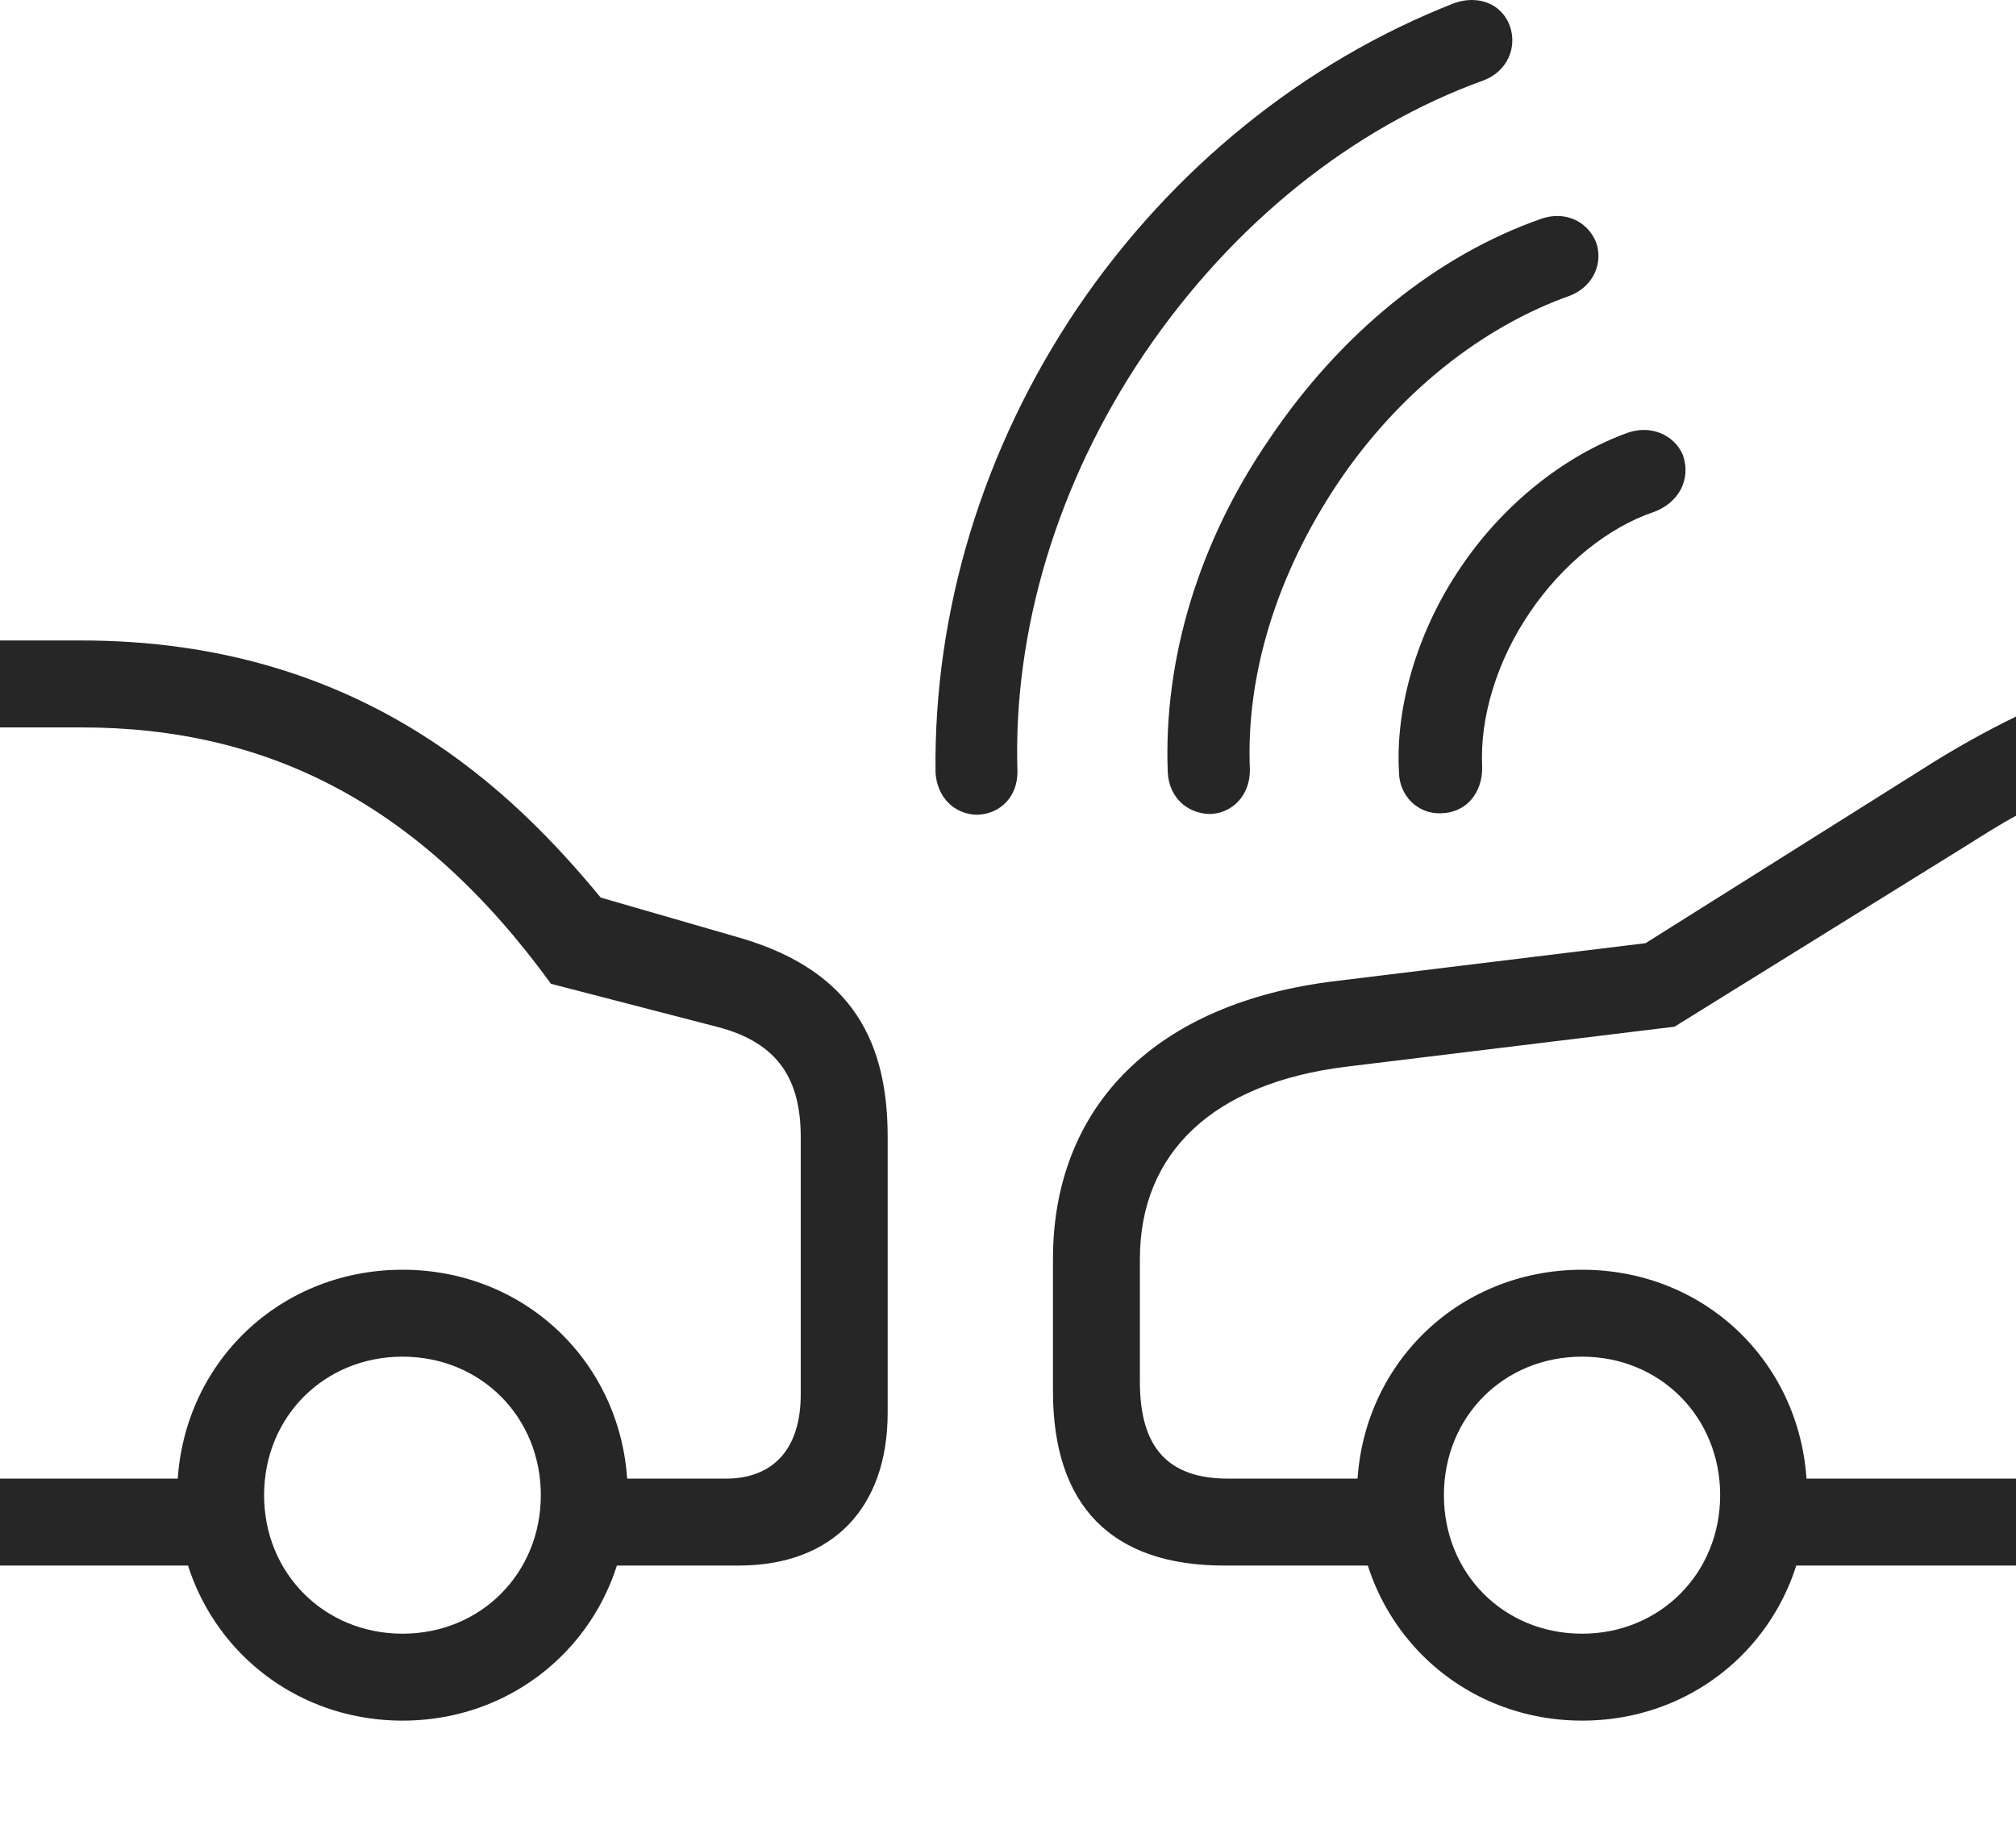 <?xml version="1.0" encoding="UTF-8"?>
<!--Generator: Apple Native CoreSVG 232.5-->
<!DOCTYPE svg
PUBLIC "-//W3C//DTD SVG 1.1//EN"
       "http://www.w3.org/Graphics/SVG/1.1/DTD/svg11.dtd">
<svg version="1.1" xmlns="http://www.w3.org/2000/svg" xmlns:xlink="http://www.w3.org/1999/xlink" width="128.82" height="116.882">
 <g>
  <rect height="116.882" opacity="0" width="128.82" x="0" y="0"/>
  <path d="M128.82 52.119L128.82 45.784C126.869 46.734 124.868 47.849 122.785 49.177L105.151 60.265L85.321 62.688C73.931 64.062 67.283 70.609 67.283 80.452L67.283 88.89C67.283 96.236 71.047 100.033 78.231 100.033L90.585 100.033L90.585 94.479L78.486 94.479C74.634 94.479 72.838 92.495 72.838 88.299L72.838 80.452C72.838 73.622 77.556 69.204 86.003 68.16L106.999 65.602L125.682 54.013C126.78 53.318 127.817 52.671 128.82 52.119ZM128.82 100.033L128.82 94.479L111.883 94.479L111.883 100.033ZM101.097 109.941C109.181 109.941 115.47 103.572 115.47 95.537C115.47 87.435 109.181 81.131 101.097 81.131C93.028 81.131 86.709 87.435 86.709 95.537C86.709 103.572 93.028 109.941 101.097 109.941ZM101.097 104.386C96.075 104.386 92.264 100.526 92.264 95.537C92.264 90.531 96.075 86.685 101.097 86.685C106.07 86.685 109.916 90.531 109.916 95.537C109.916 100.526 106.07 104.386 101.097 104.386ZM25.724 109.941C33.793 109.941 40.112 103.572 40.112 95.537C40.112 87.435 33.793 81.131 25.724 81.131C17.64 81.131 11.321 87.435 11.321 95.537C11.321 103.572 17.64 109.941 25.724 109.941ZM25.724 104.386C20.717 104.386 16.875 100.526 16.875 95.537C16.875 90.531 20.717 86.685 25.724 86.685C30.716 86.685 34.558 90.531 34.558 95.537C34.558 100.526 30.716 104.386 25.724 104.386ZM0 40.923L0 46.478L5.196 46.478C17.159 46.478 26.887 51.41 35.207 62.861L45.846 65.617C49.805 66.643 51.166 69.066 51.166 72.658L51.166 89.094C51.166 92.544 49.449 94.479 46.363 94.479L36.08 94.479L36.08 100.033L47.209 100.033C53.148 100.033 56.721 96.396 56.721 90.262L56.721 72.658C56.721 66.737 54.608 62.117 47.435 59.968L38.386 57.352C32.916 50.746 23.242 40.923 5.196 40.923ZM0 94.479L0 100.033L15.021 100.033L15.021 94.479Z" fill="#000000" fill-opacity="0.85"/>
  <path d="M68.845 19.679C62.799 28.655 59.648 39.054 59.78 49.383C59.881 50.962 61.013 52.06 62.471 52.06C63.982 51.992 65.043 50.845 65.013 49.267C64.73 40.342 67.532 30.858 73.13 22.584C78.747 14.307 86.418 8.155 94.836 5.121C96.283 4.558 96.983 3.063 96.466 1.619C95.922 0.225 94.457-0.326 92.946 0.191C83.3 3.966 74.873 10.797 68.845 19.679Z" fill="#000000" fill-opacity="0.85"/>
  <path d="M81.123 28.032C76.585 34.635 74.332 42.138 74.619 49.372C74.716 50.95 75.833 51.965 77.295 52.014C78.723 51.981 79.867 50.849 79.867 49.203C79.599 43.151 81.567 36.731 85.494 30.858C89.322 25.166 94.634 20.902 100.376 18.87C101.856 18.256 102.459 16.76 101.976 15.448C101.395 14.084 99.966 13.484 98.519 13.967C91.811 16.303 85.664 21.294 81.123 28.032Z" fill="#000000" fill-opacity="0.85"/>
  <path d="M93.344 36.242C90.587 40.286 89.149 45.157 89.394 49.342C89.409 50.834 90.586 52.014 92.048 51.965C93.705 51.95 94.739 50.642 94.709 49.011C94.547 45.828 95.667 42.198 97.741 39.151C99.819 36.069 102.753 33.699 105.674 32.714C107.222 32.148 108.096 30.668 107.53 29.063C106.98 27.781 105.502 27.151 104.059 27.634C99.973 29.088 96.029 32.25 93.344 36.242Z" fill="#000000" fill-opacity="0.85"/>
 </g>
</svg>
